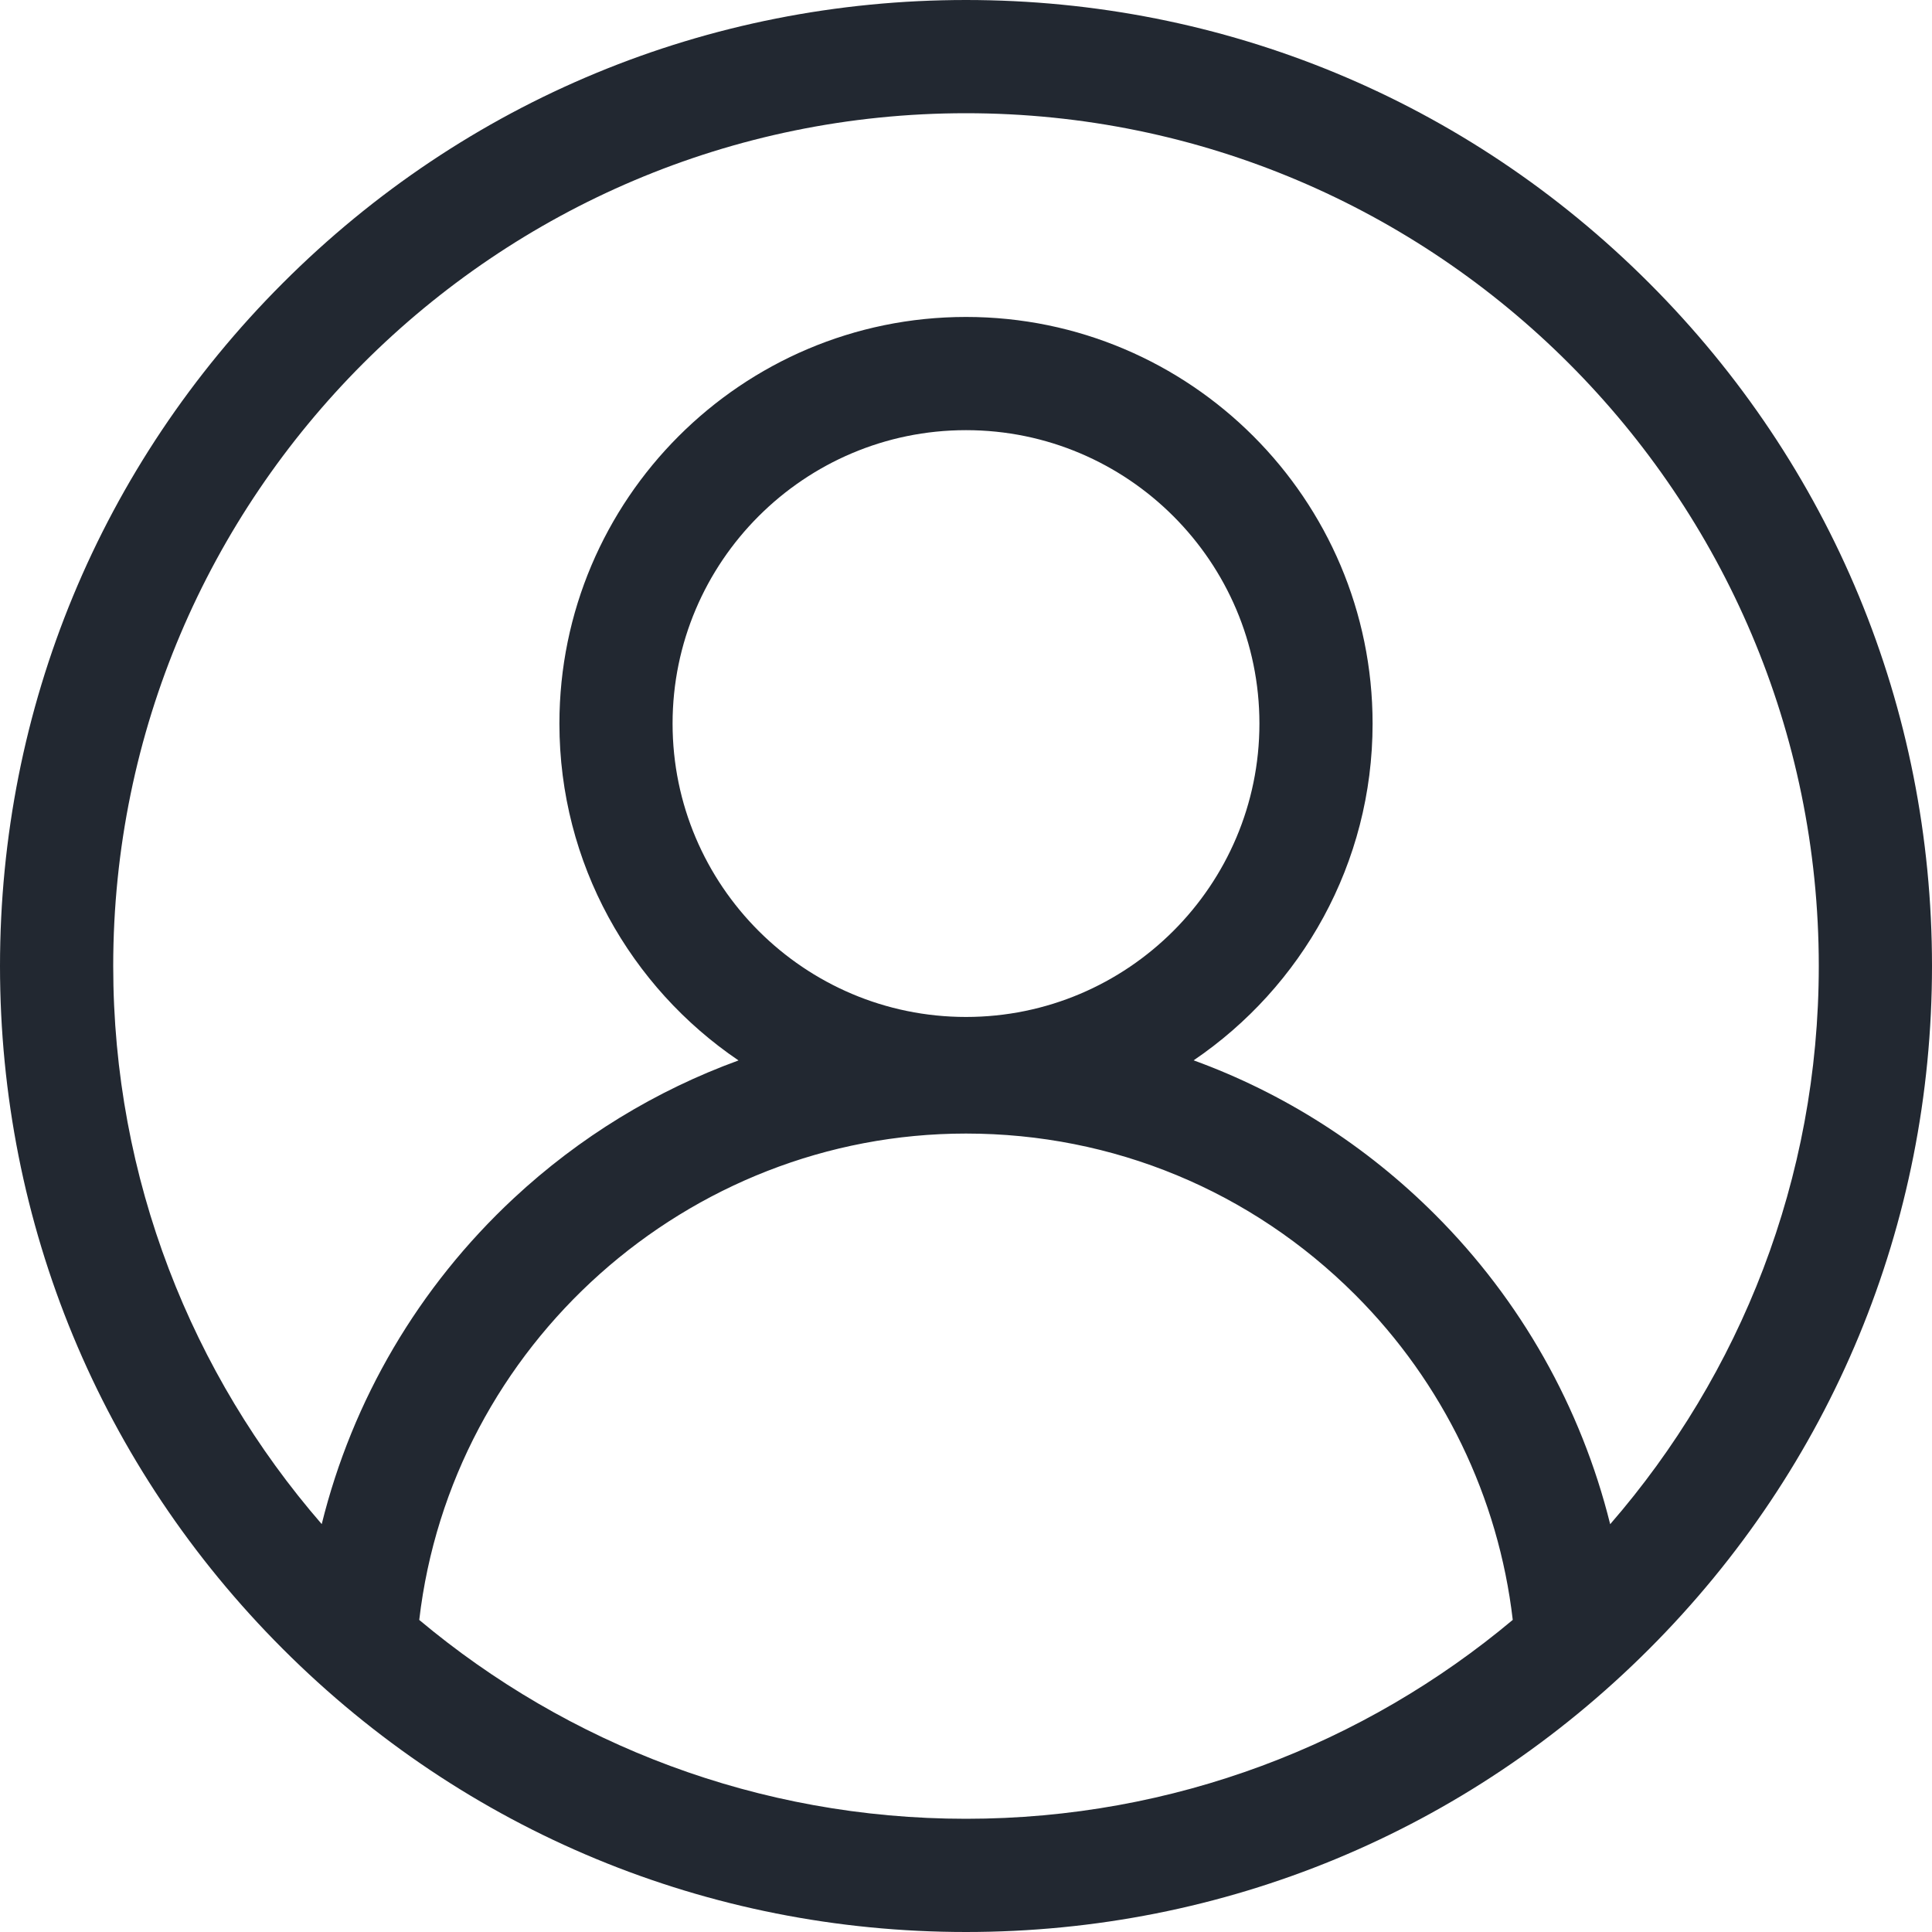<svg width="40" height="40" viewBox="0 0 40 40" fill="none" xmlns="http://www.w3.org/2000/svg">
<g clip-path="url(#clip0_23_112)">
<path d="M34.142 5.858C30.365 2.08 25.342 0 20 0C14.658 0 9.635 2.08 5.858 5.858C2.08 9.635 0 14.658 0 20C0 25.342 2.08 30.365 5.858 34.142C9.635 37.919 14.658 40 20 40C25.342 40 30.365 37.92 34.142 34.142C37.919 30.365 40 25.342 40 20C40 14.658 37.92 9.635 34.142 5.858ZM8.68 33.539C9.341 27.856 14.226 23.469 20 23.469C23.044 23.469 25.906 24.655 28.059 26.808C29.878 28.627 31.025 31.002 31.32 33.538C28.253 36.107 24.304 37.656 20 37.656C15.696 37.656 11.747 36.108 8.68 33.539ZM20 21.055C16.651 21.055 13.925 18.33 13.925 14.981C13.925 11.631 16.651 8.906 20 8.906C23.349 8.906 26.075 11.631 26.075 14.981C26.075 18.33 23.349 21.055 20 21.055V21.055ZM33.337 31.557C32.735 29.132 31.483 26.917 29.716 25.151C28.276 23.71 26.572 22.63 24.713 21.953C26.947 20.437 28.418 17.878 28.418 14.981C28.418 10.339 24.642 6.562 20 6.562C15.358 6.562 11.582 10.339 11.582 14.981C11.582 17.879 13.054 20.44 15.29 21.955C13.58 22.578 11.998 23.541 10.636 24.809C8.665 26.645 7.296 28.986 6.661 31.555C3.973 28.456 2.344 24.415 2.344 20C2.344 10.264 10.264 2.344 20 2.344C29.736 2.344 37.656 10.264 37.656 20C37.656 24.416 36.027 28.458 33.337 31.557Z" fill="#222831"/>
</g>
<defs>
<clipPath id="clip0_23_112">
<rect width="40" height="40" fill="white"/>
</clipPath>
</defs>
</svg>

